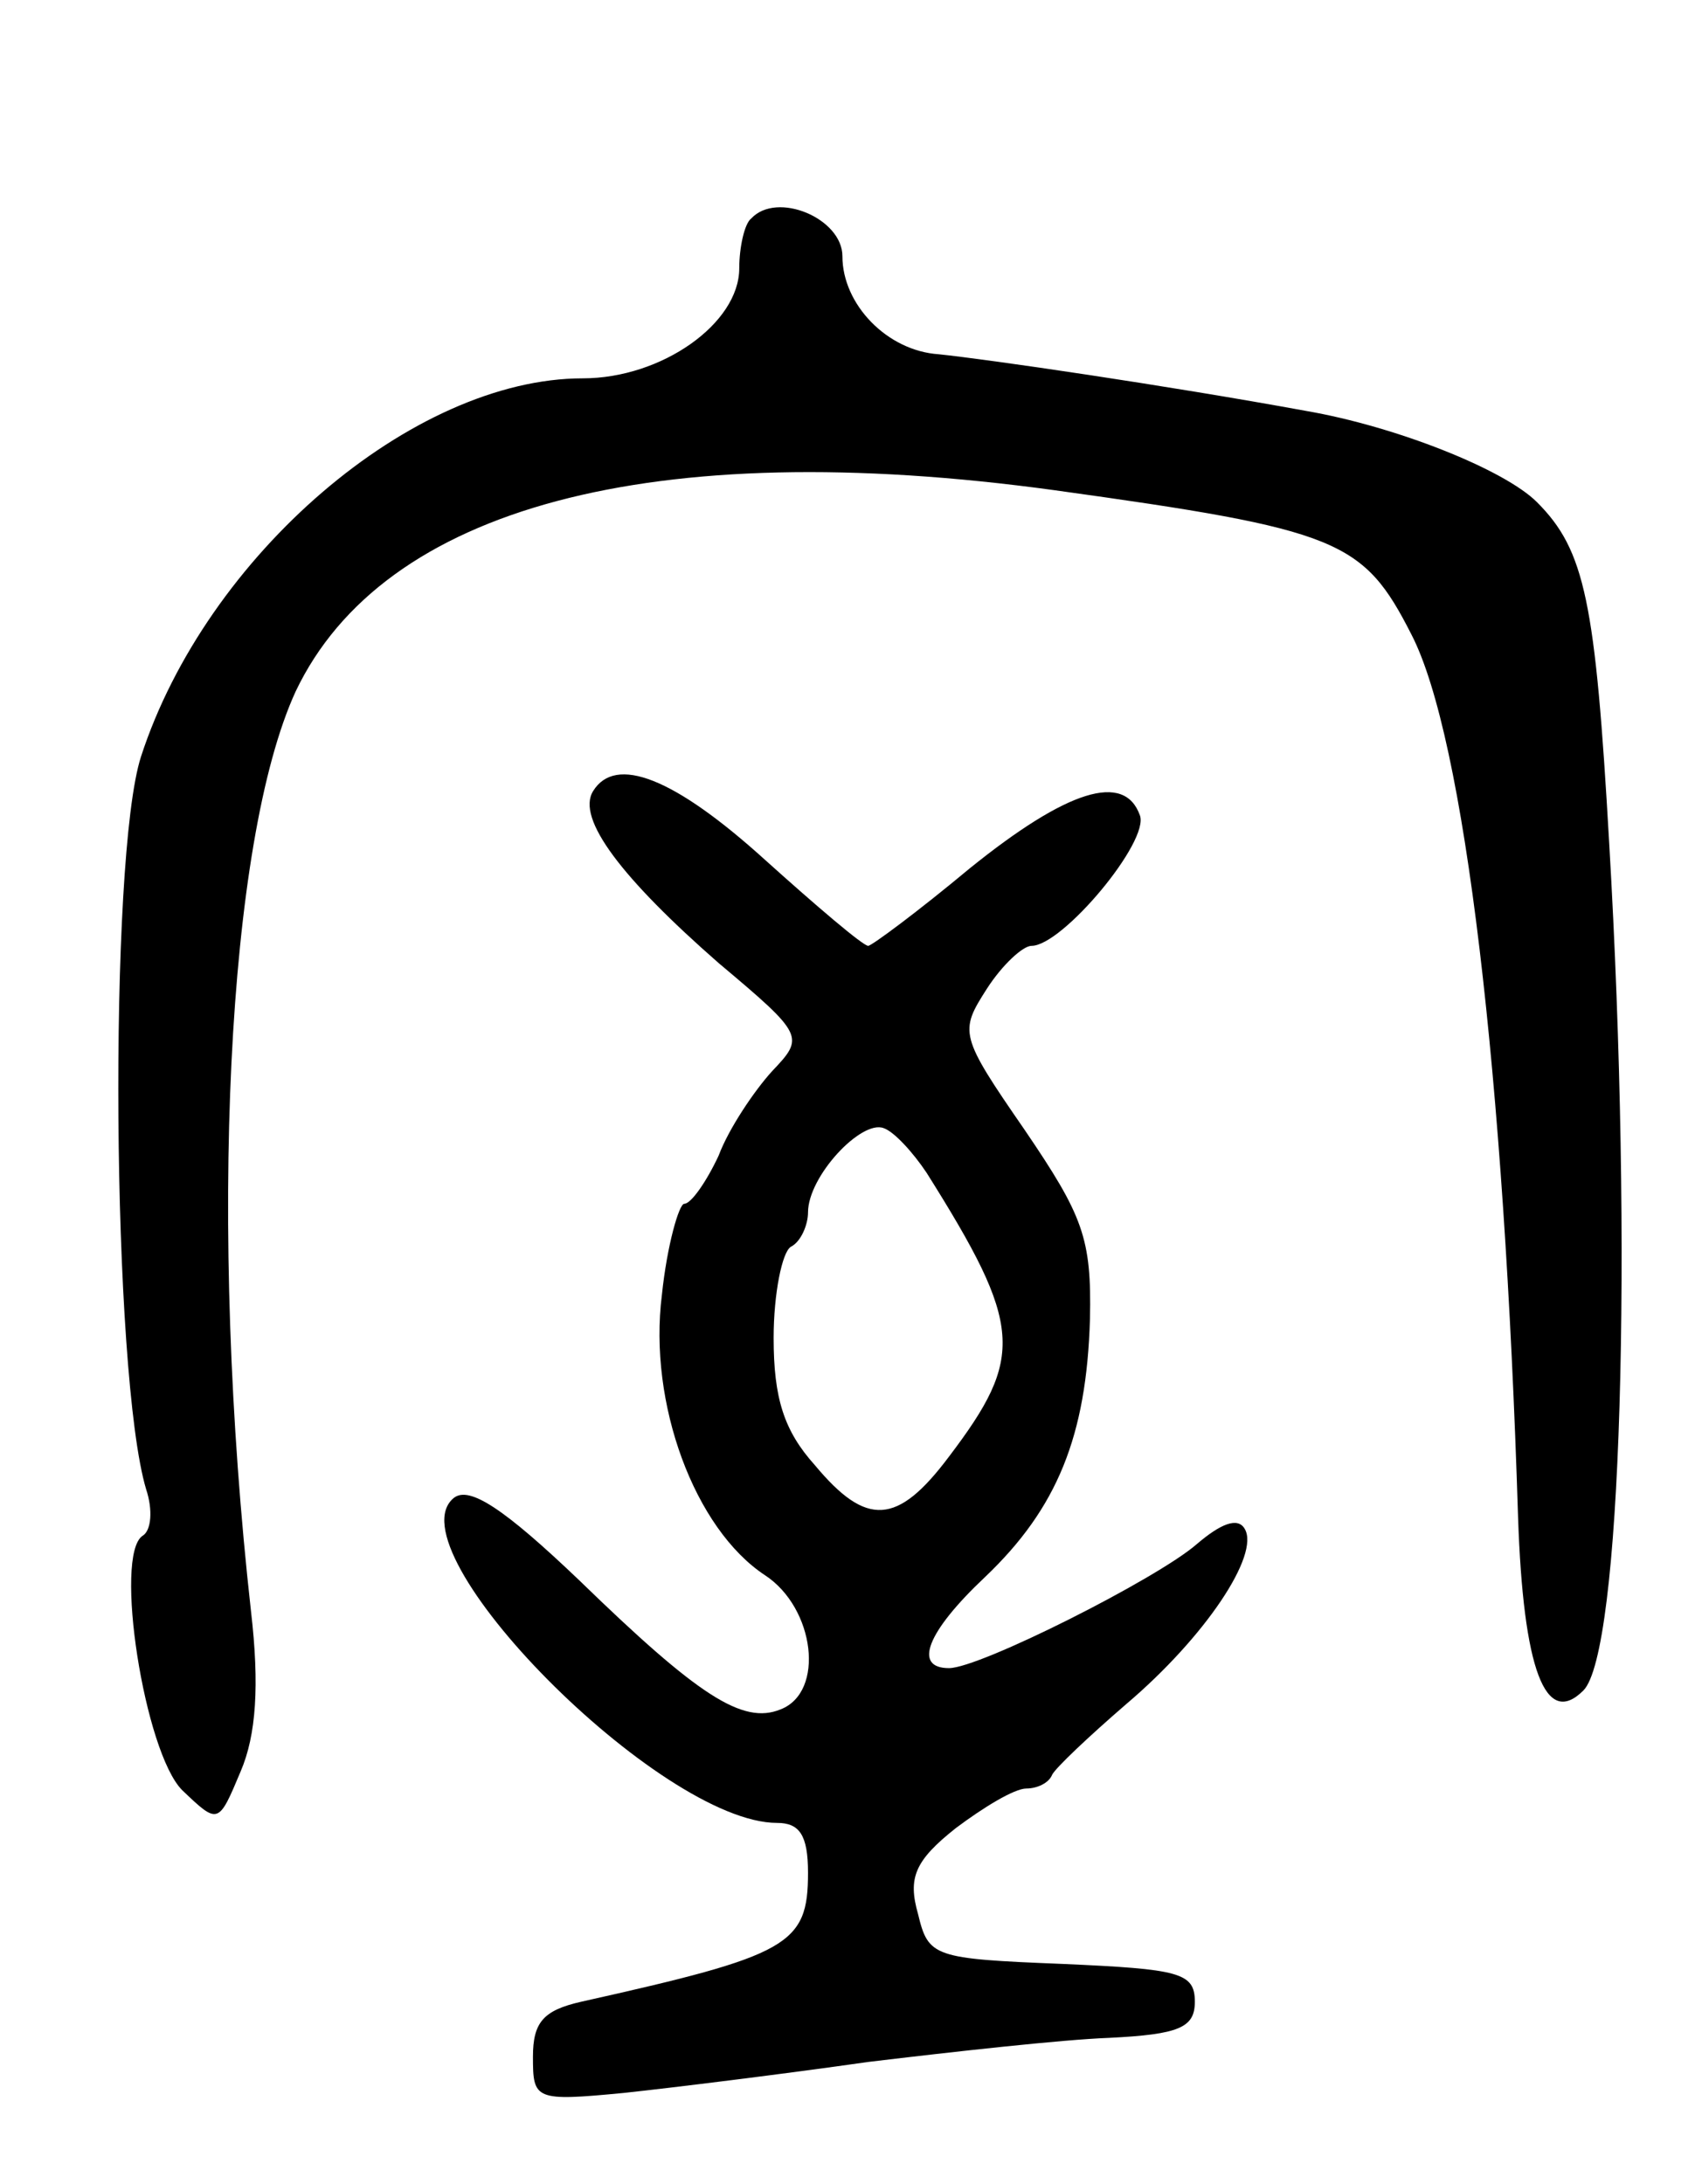 <svg version="1.0" xmlns="http://www.w3.org/2000/svg"
 width="99pt" height="127pt" viewBox="0 0 99 127"
 preserveAspectRatio="xMidYMid meet">
<g transform="translate(0,127) scale(0.1,-0.1)"
fill="#000000" stroke="none">
<path d="M437 1143 c-4 -3 -7 -17 -7 -29 0 -32 -45 -64 -91 -64 -99 0 -219
-103 -257 -220 -19 -59 -17 -359 3 -426 4 -12 3 -24 -2 -27 -17 -11 1 -126 23
-148 21 -20 21 -20 34 11 9 21 11 50 6 93 -25 224 -14 448 26 535 51 107 207
149 441 117 166 -23 180 -29 208 -84 31 -60 54 -257 62 -513 3 -89 16 -123 38
-101 22 22 29 254 15 493 -8 140 -14 170 -42 198 -19 19 -82 44 -134 53 -82
15 -185 30 -214 33 -30 2 -56 29 -56 57 0 22 -38 38 -53 22z"/>
<path d="M345 810 c-10 -16 17 -51 73 -100 50 -42 50 -43 31 -63 -10 -11 -25
-33 -31 -49 -7 -15 -16 -28 -20 -28 -3 0 -10 -24 -13 -53 -8 -63 19 -136 60
-163 29 -19 35 -68 9 -78 -22 -9 -48 8 -117 75 -44 42 -64 55 -73 48 -37 -30
120 -189 188 -189 13 0 18 -7 18 -29 0 -42 -11 -48 -132 -75 -22 -5 -28 -12
-28 -32 0 -25 1 -26 53 -21 28 3 93 11 142 18 50 6 113 13 140 14 41 2 50 6
50 21 0 17 -9 19 -77 22 -75 3 -78 4 -84 29 -6 21 -2 31 22 50 16 12 34 23 41
23 6 0 13 3 15 8 2 4 21 22 43 41 46 39 78 87 69 102 -4 7 -14 3 -28 -9 -23
-20 -126 -72 -144 -72 -21 0 -13 21 21 53 42 40 59 82 61 150 1 47 -4 60 -38
110 -38 55 -38 57 -22 82 9 14 21 25 26 25 18 0 69 61 63 76 -9 25 -42 15 -99
-31 -30 -25 -57 -45 -59 -45 -3 0 -30 23 -60 50 -53 48 -87 61 -100 40z m194
-222 c56 -89 57 -107 13 -165 -30 -40 -48 -41 -78 -5 -18 20 -24 39 -24 74 0
26 5 50 10 53 6 3 10 13 10 20 0 21 31 54 44 49 6 -2 17 -14 25 -26z"/>
</g>
</svg>
